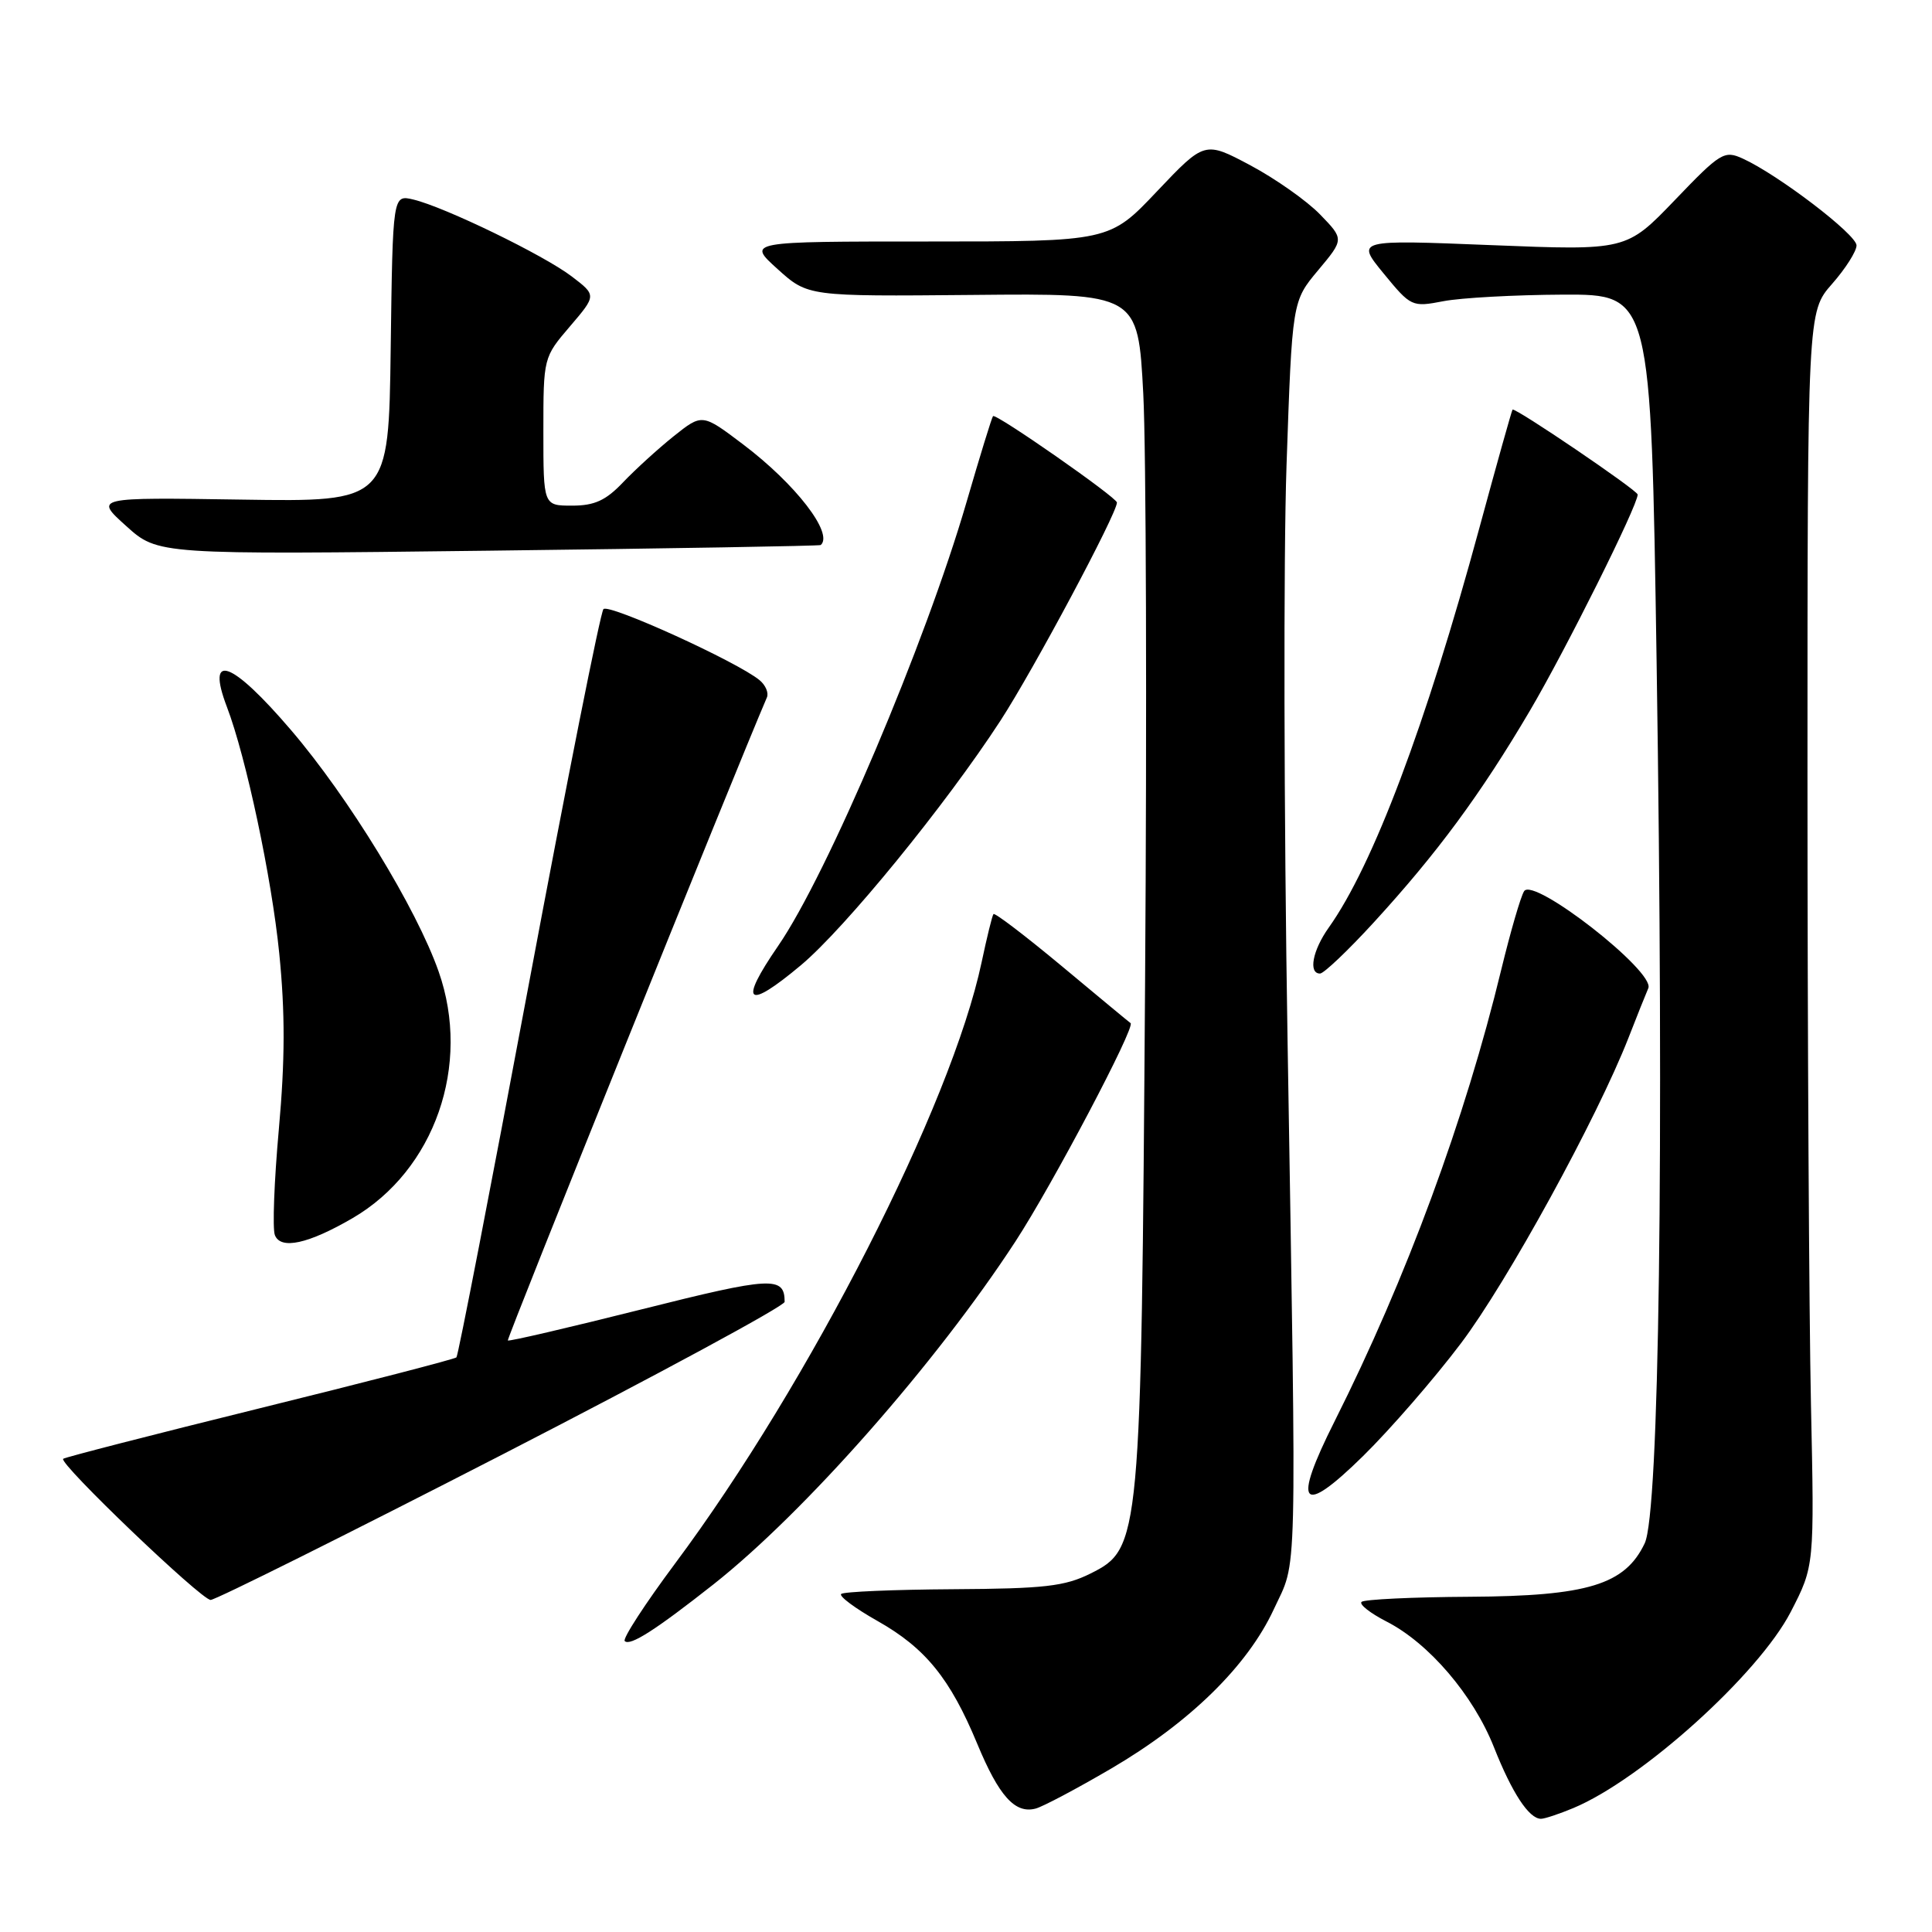 <?xml version="1.0" encoding="UTF-8" standalone="no"?>
<!DOCTYPE svg PUBLIC "-//W3C//DTD SVG 1.1//EN" "http://www.w3.org/Graphics/SVG/1.1/DTD/svg11.dtd" >
<svg xmlns="http://www.w3.org/2000/svg" xmlns:xlink="http://www.w3.org/1999/xlink" version="1.1" viewBox="0 0 256 256">
 <g >
 <path fill="currentColor"
d=" M 208.47 239.58 C 217.57 235.78 233.02 221.83 237.28 213.59 C 240.42 207.50 240.42 207.50 239.96 186.00 C 239.71 174.18 239.50 136.79 239.50 102.92 C 239.50 41.33 239.50 41.33 242.75 37.63 C 244.54 35.60 246.00 33.29 246.00 32.52 C 246.00 31.07 235.60 23.14 230.92 21.01 C 228.48 19.90 227.97 20.20 221.92 26.52 C 215.50 33.20 215.50 33.20 197.58 32.48 C 179.67 31.76 179.67 31.76 183.34 36.24 C 186.96 40.65 187.09 40.71 191.26 39.91 C 193.59 39.46 200.73 39.07 207.13 39.04 C 218.76 39.00 218.76 39.00 219.51 87.75 C 220.50 152.66 219.86 200.46 217.93 204.50 C 215.32 209.98 210.38 211.49 194.76 211.58 C 187.20 211.62 180.74 211.93 180.41 212.26 C 180.08 212.59 181.56 213.75 183.70 214.85 C 189.33 217.72 195.21 224.60 197.95 231.50 C 200.36 237.59 202.60 241.00 204.19 241.00 C 204.67 241.00 206.60 240.36 208.47 239.58 Z  M 147.21 234.36 C 157.63 228.26 165.29 220.76 168.77 213.27 C 171.94 206.42 171.81 211.72 170.61 138.00 C 170.12 108.02 170.06 73.69 170.47 61.71 C 171.22 39.92 171.22 39.92 174.66 35.81 C 178.10 31.70 178.10 31.70 174.92 28.42 C 173.18 26.62 169.02 23.69 165.69 21.91 C 159.63 18.69 159.63 18.69 153.32 25.34 C 147.02 32.00 147.02 32.00 123.01 32.00 C 98.99 32.00 98.99 32.00 103.02 35.64 C 107.05 39.28 107.05 39.28 128.92 39.08 C 150.79 38.87 150.79 38.87 151.49 52.19 C 151.87 59.51 151.98 94.52 151.73 130.00 C 151.21 204.33 151.13 205.19 144.50 208.50 C 141.09 210.20 138.39 210.51 126.25 210.58 C 118.41 210.63 111.76 210.91 111.46 211.21 C 111.15 211.51 113.32 213.12 116.26 214.78 C 122.62 218.37 125.89 222.39 129.49 231.06 C 132.36 237.98 134.49 240.36 137.21 239.65 C 138.16 239.41 142.66 237.02 147.21 234.36 Z  M 94.52 209.95 C 106.62 200.40 124.05 180.61 134.55 164.50 C 139.45 156.99 150.49 136.05 149.81 135.57 C 149.64 135.46 145.55 132.07 140.72 128.04 C 135.89 124.02 131.80 120.90 131.64 121.12 C 131.47 121.33 130.77 124.20 130.07 127.50 C 126.07 146.39 107.27 183.28 89.44 207.19 C 85.47 212.52 82.47 217.14 82.78 217.45 C 83.48 218.15 86.83 216.01 94.52 209.95 Z  M 66.53 192.75 C 87.12 182.16 103.97 173.05 103.97 172.50 C 103.96 169.07 102.27 169.16 85.00 173.50 C 75.40 175.91 67.43 177.77 67.29 177.62 C 67.10 177.43 97.38 102.27 101.62 92.41 C 101.88 91.81 101.44 90.78 100.65 90.13 C 97.74 87.71 80.66 79.94 79.96 80.71 C 79.56 81.14 75.11 103.54 70.06 130.47 C 65.02 157.40 60.71 179.63 60.48 179.86 C 60.24 180.09 48.50 183.13 34.39 186.61 C 20.27 190.10 8.56 193.11 8.37 193.30 C 7.76 193.90 26.67 212.00 27.91 212.00 C 28.55 212.00 45.93 203.34 66.53 192.75 Z  M 193.58 178.00 C 199.71 169.89 211.62 148.16 215.79 137.50 C 216.86 134.75 218.04 131.80 218.41 130.94 C 219.34 128.75 203.16 116.12 201.95 118.09 C 201.49 118.82 200.14 123.49 198.93 128.46 C 194.14 148.28 186.34 169.42 176.85 188.31 C 171.19 199.56 172.38 201.03 180.62 192.93 C 184.22 189.39 190.05 182.68 193.58 178.00 Z  M 46.72 161.41 C 57.60 155.07 62.48 141.11 58.12 128.73 C 55.18 120.35 46.20 105.67 38.57 96.75 C 30.67 87.51 27.25 86.28 30.07 93.68 C 32.61 100.34 36.00 116.31 37.00 126.31 C 37.79 134.18 37.77 140.51 36.95 149.61 C 36.33 156.48 36.09 162.80 36.42 163.65 C 37.18 165.63 40.84 164.83 46.72 161.41 Z  M 106.12 127.90 C 111.97 123.00 125.31 106.65 132.56 95.50 C 136.94 88.77 148.00 68.05 148.00 66.59 C 148.00 65.92 131.94 54.72 131.58 55.14 C 131.41 55.34 129.84 60.45 128.08 66.50 C 122.64 85.22 109.64 115.85 103.10 125.35 C 97.83 133.01 98.92 133.93 106.12 127.90 Z  M 182.01 122.25 C 190.43 113.06 196.20 105.24 202.72 94.17 C 207.48 86.09 217.00 66.99 217.00 65.53 C 217.00 64.98 200.72 53.93 200.42 54.28 C 200.31 54.40 198.34 61.43 196.04 69.90 C 188.92 96.14 181.93 114.67 176.06 122.92 C 173.92 125.93 173.34 129.00 174.91 129.00 C 175.41 129.00 178.61 125.96 182.01 122.25 Z  M 108.75 72.22 C 110.49 70.70 105.43 64.15 98.46 58.88 C 93.05 54.79 93.05 54.79 89.27 57.80 C 87.20 59.46 84.18 62.21 82.56 63.91 C 80.28 66.31 78.78 67.00 75.81 67.00 C 72.00 67.00 72.00 67.00 72.00 57.18 C 72.00 47.39 72.01 47.35 75.52 43.25 C 79.04 39.13 79.04 39.13 75.76 36.63 C 72.07 33.81 58.92 27.43 54.77 26.44 C 52.04 25.79 52.04 25.79 51.77 46.15 C 51.50 66.50 51.50 66.50 32.00 66.20 C 12.50 65.90 12.50 65.90 16.72 69.70 C 20.93 73.50 20.93 73.50 64.72 72.97 C 88.80 72.68 108.61 72.34 108.75 72.22 Z "/>
</g>
</svg>